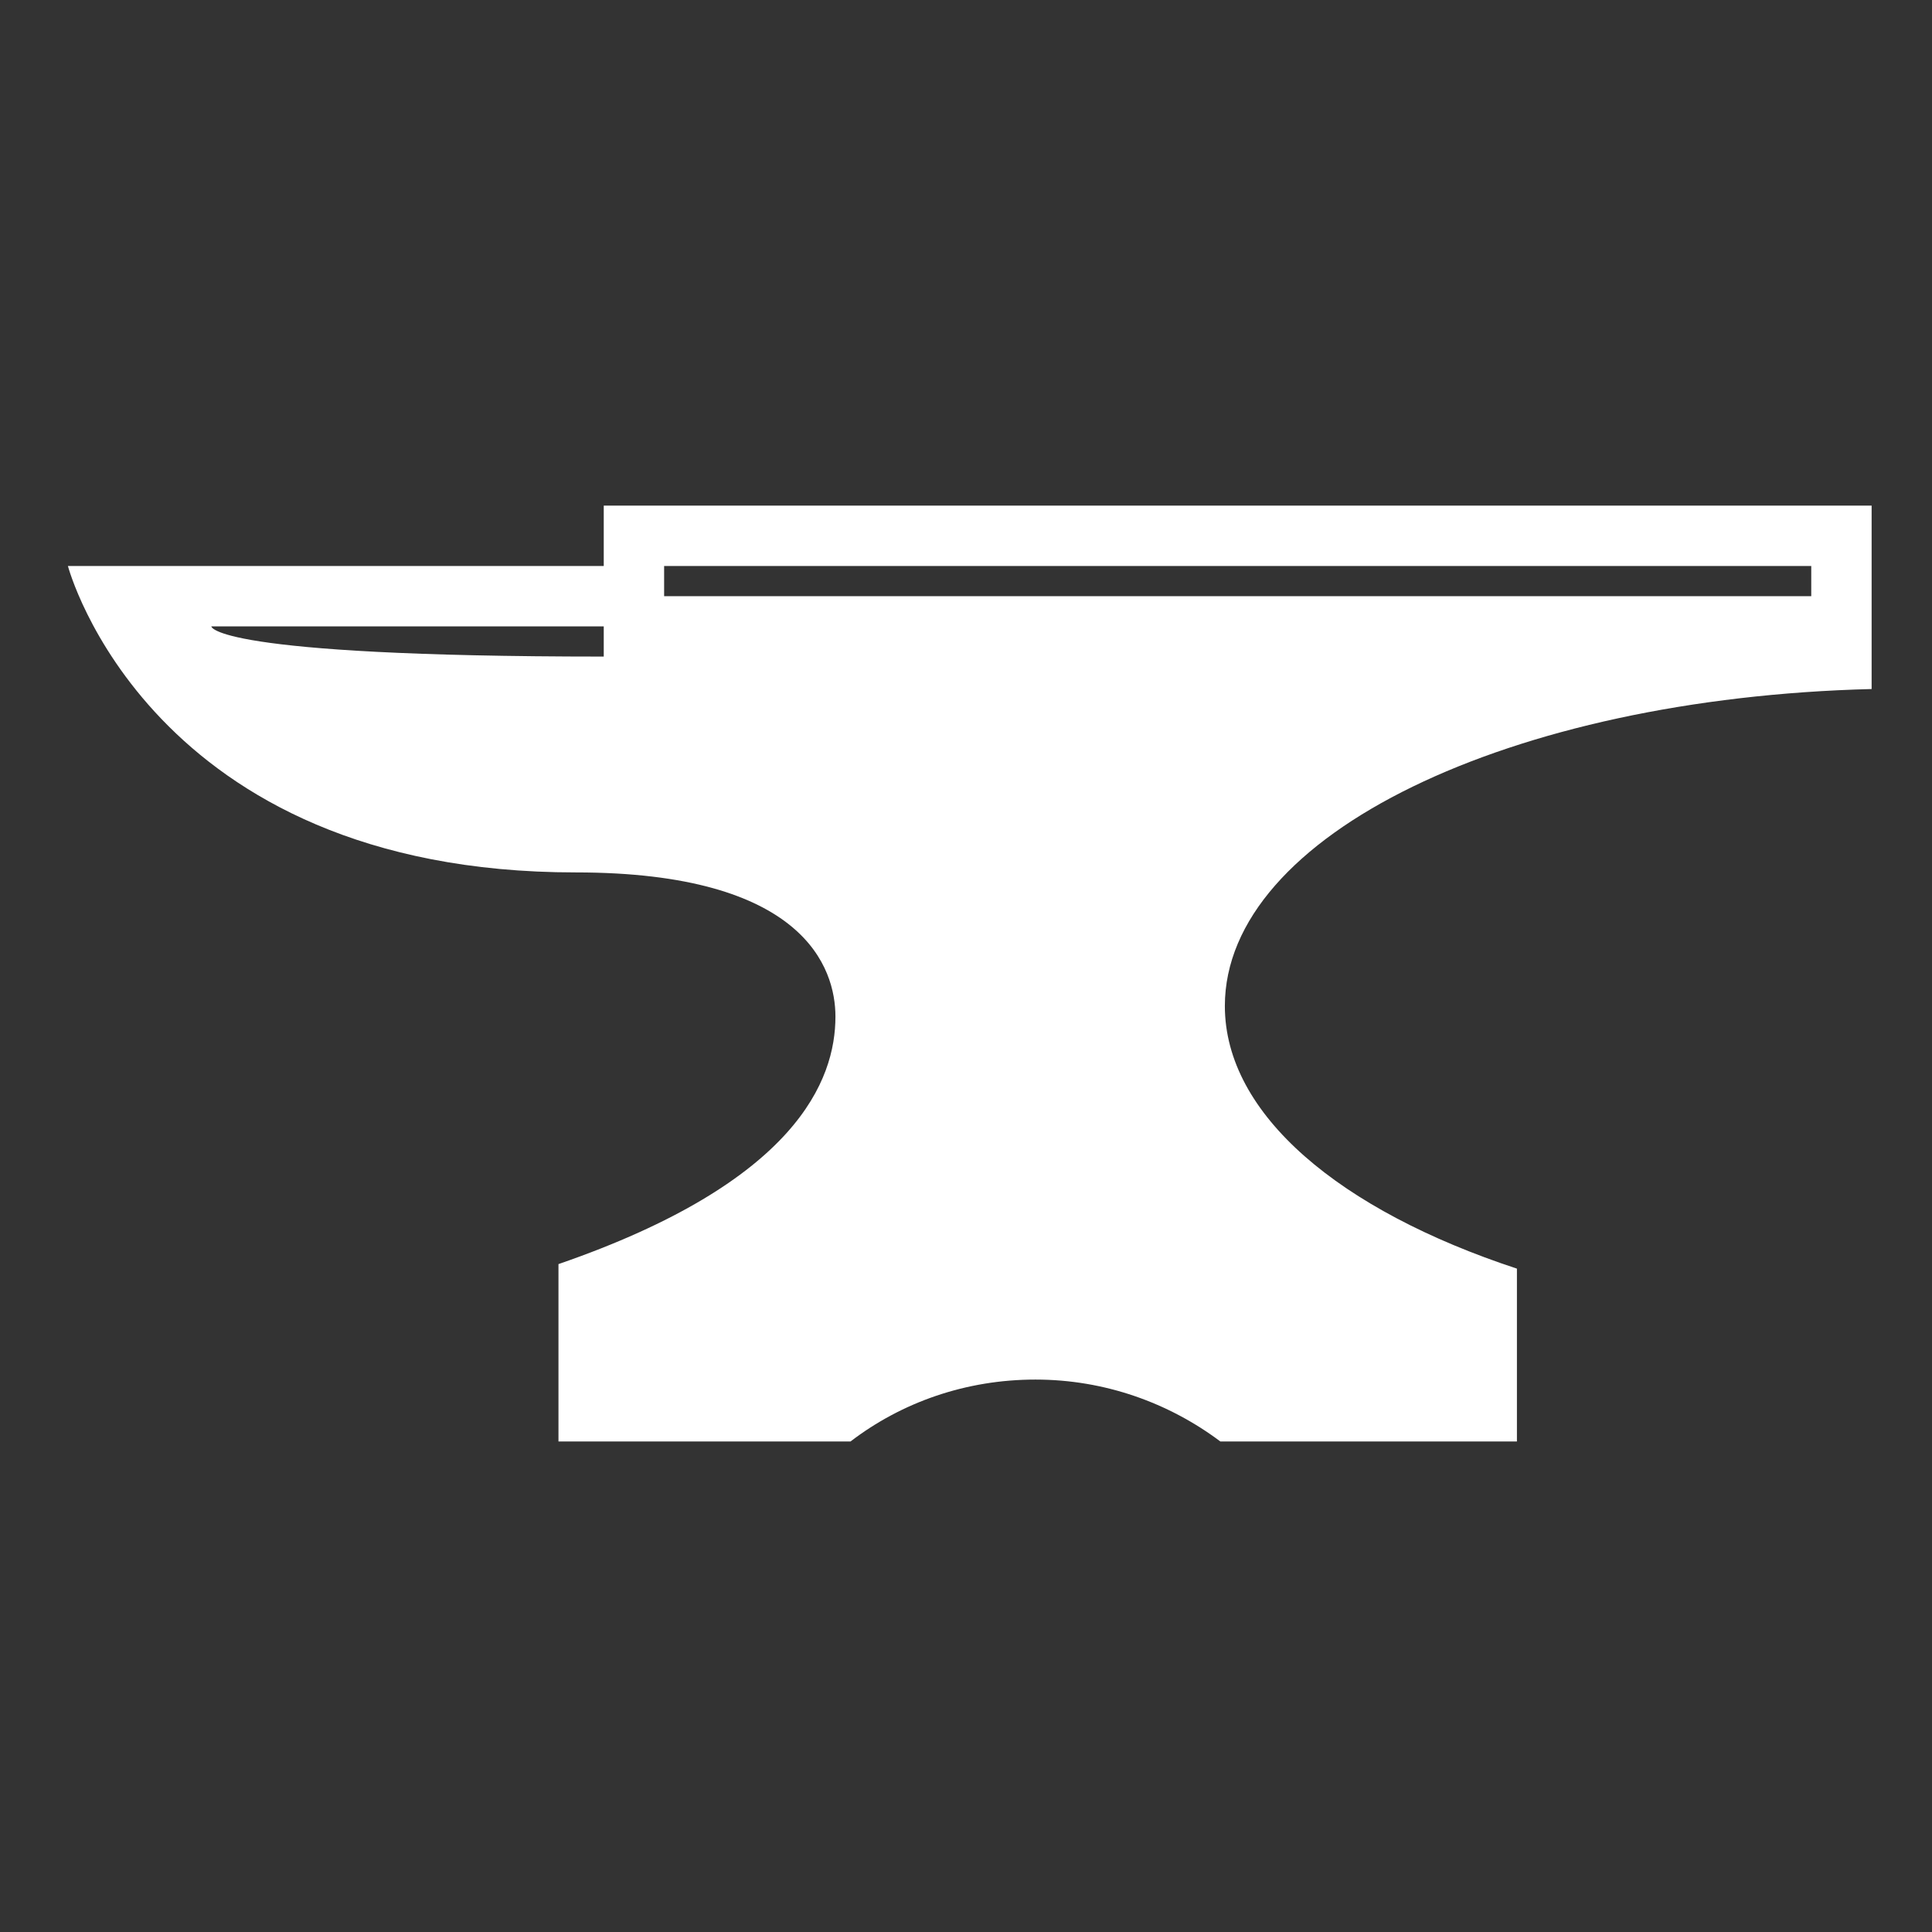 <?xml version="1.0" encoding="utf-8"?>
<!-- Uploaded to: SVG Repo, www.svgrepo.com, Generator: SVG Repo Mixer Tools -->
<svg fill="#FFFFFF" version="1.1" id="Layer_1" xmlns="http://www.w3.org/2000/svg" xmlns:xlink="http://www.w3.org/1999/xlink" 
	 width="800px" height="800px" viewBox="0 0 256 256" enable-background="new 0 0 256 256" xml:space="preserve">
<rect x="0" y="0" width="256" height="256" fill="#333333" stroke="none"/>
<path d="M248,91.3V67H80v8H9c0,0,10.7,40.6,67.3,40.6c30.3,0,34.4,12.7,34.4,19.1c0,8.4-5.1,21.9-36.7,32.8V191h38.7
	c6.8-5.2,15.3-8.2,24.5-8.2s17.7,3.1,24.5,8.2H201c0,0,0-15.1,0-22.9c-23.4-7.7-38.7-20.4-38.7-34.8
	C162.3,110.6,200.1,92.5,248,91.3z M80,87c-52,0-52-4-52-4h52C80,83,80,85.4,80,87z M88,79v-4h152v4H88z"/>
</svg>
